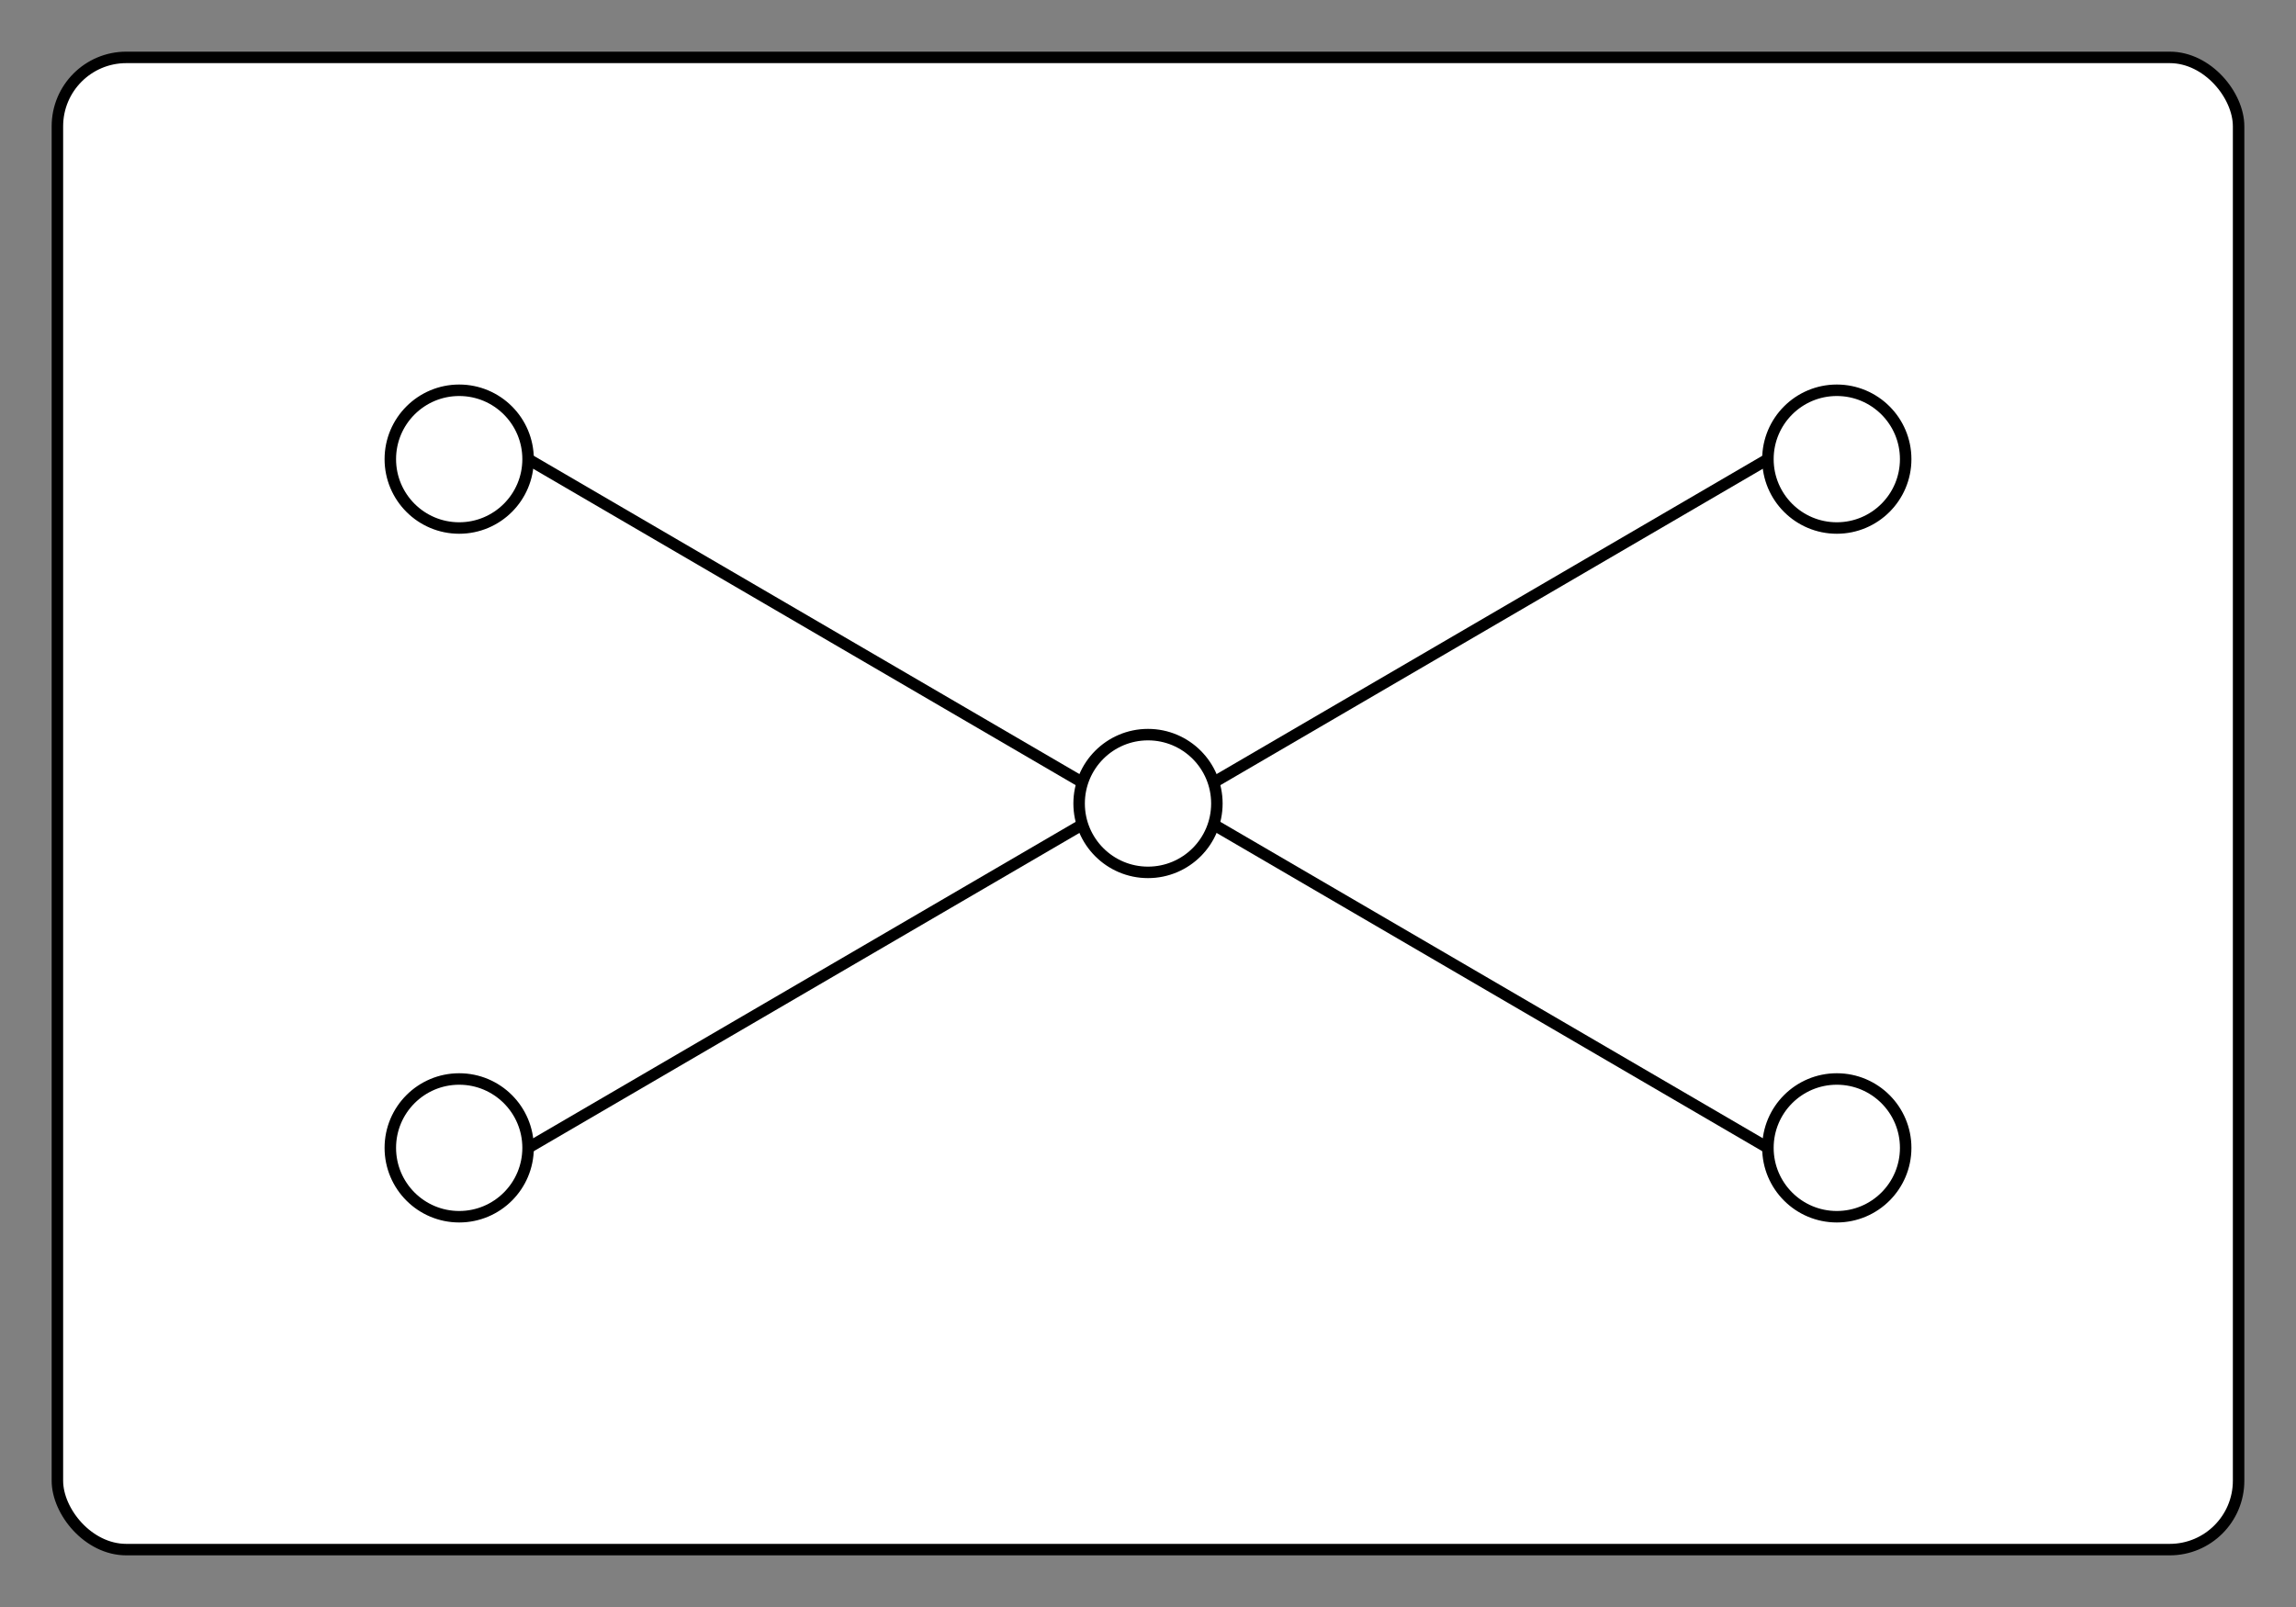 <svg xmlns="http://www.w3.org/2000/svg" viewBox="0 0 200 140">
  <rect x="0" y="0" width="200" height="140" fill="#808080" stroke="none"/>
  <rect x="5" y="5" width="190" height="130" rx="6" fill="#fff" stroke="#000"/>
  <circle cx="40" cy="40" r="6" fill="#fff" stroke="#000"/>
  <circle cx="40" cy="100" r="6" fill="#fff" stroke="#000"/>
  <circle cx="100" cy="70" r="6" fill="#fff" stroke="#000"/>
  <circle cx="160" cy="40" r="6" fill="#fff" stroke="#000"/>
  <circle cx="160" cy="100" r="6" fill="#fff" stroke="#000"/>
  <line x1="46" y1="40" x2="94" y2="68" stroke="#000"/>
  <line x1="46" y1="100" x2="94" y2="72" stroke="#000"/>
  <line x1="106" y1="68" x2="154" y2="40" stroke="#000"/>
  <line x1="106" y1="72" x2="154" y2="100" stroke="#000"/>
</svg>
